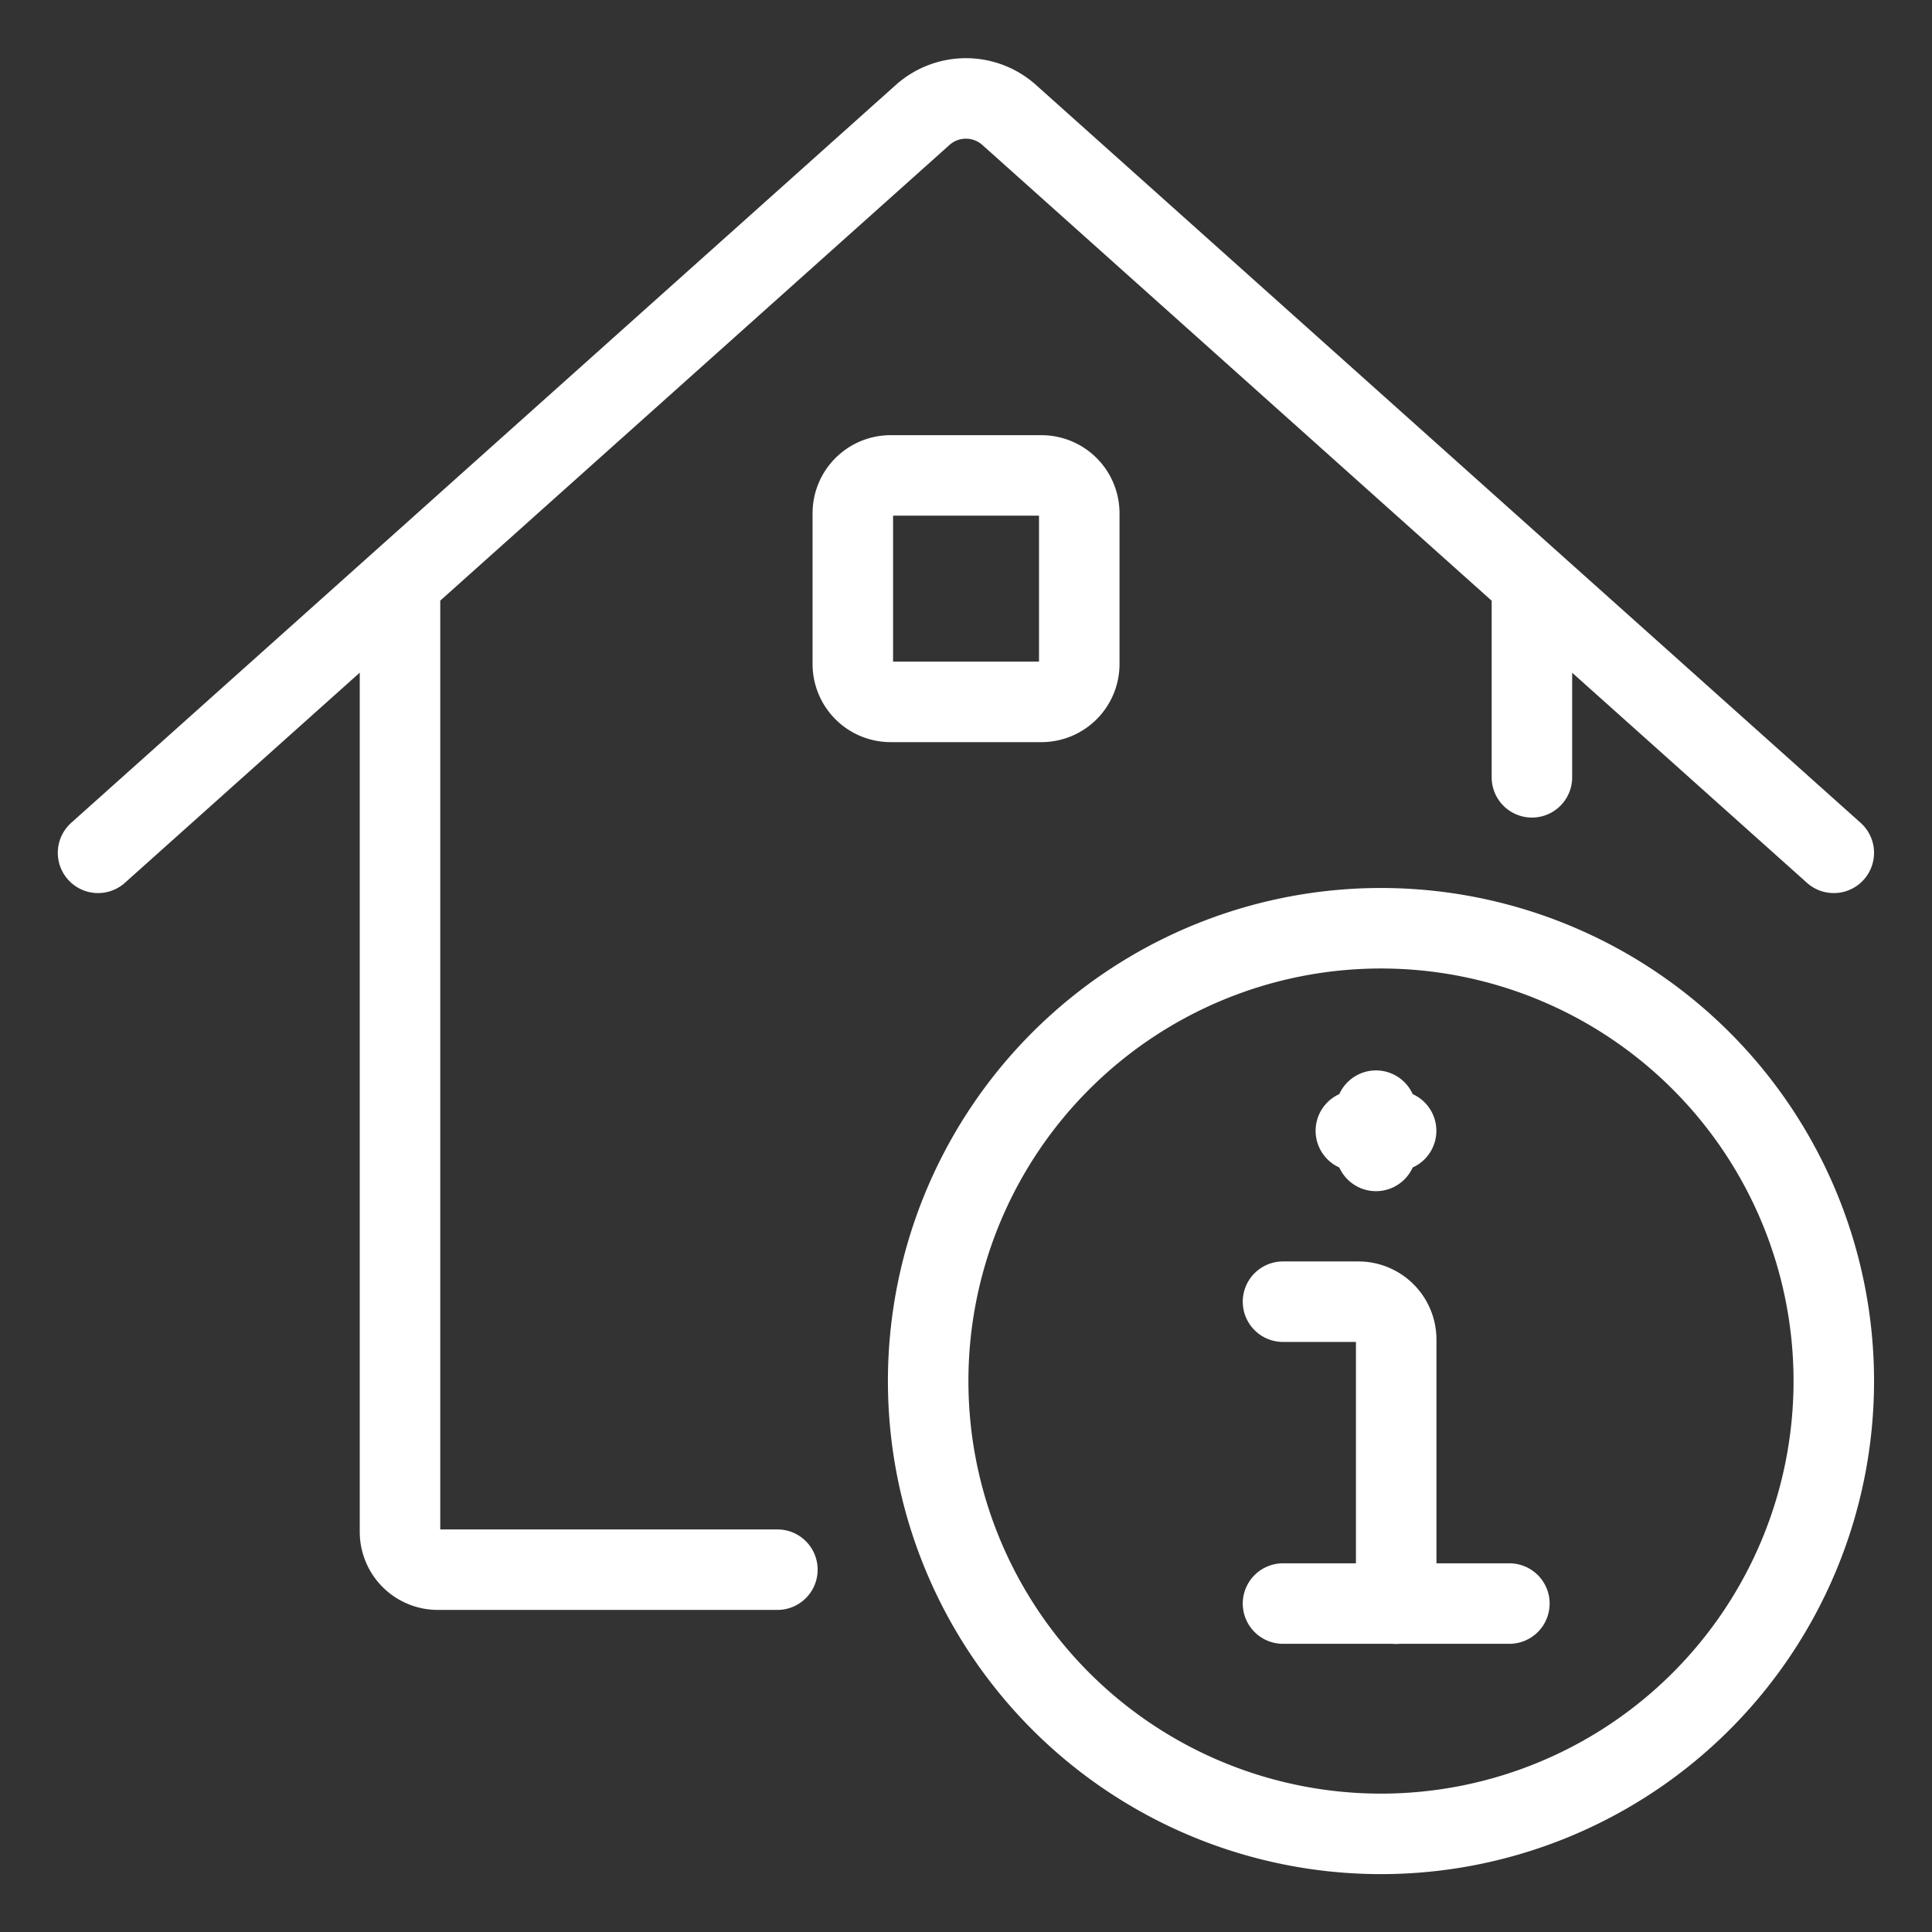 <svg viewBox="0 0 24 24" fill="none" xmlns="http://www.w3.org/2000/svg"><rect x="0" y="0" width="24" height="24" fill="#333333" stroke="none"/><path d="M17.344 19.922V16.64a.47.47 0 0 0-.469-.47h-.937m0 3.75h2.812M4.969 7.239V19.03a.47.47 0 0 0 .468.469h4.22M19.03 7.238v2.418m-17.812.938 10.247-9.169a.806.806 0 0 1 1.068 0l10.247 9.169m-5.687 3.703v-.5m.25.25h-.5m.312 8.734a5.625 5.625 0 1 0 0-11.25 5.625 5.625 0 0 0 0 11.25M12.938 5.906h-1.876a.47.47 0 0 0-.468.469V8.25a.47.47 0 0 0 .469.469h1.874a.47.47 0 0 0 .47-.469V6.375a.47.47 0 0 0-.47-.469" stroke="#fff" stroke-linecap="round" stroke-linejoin="round"/></svg>